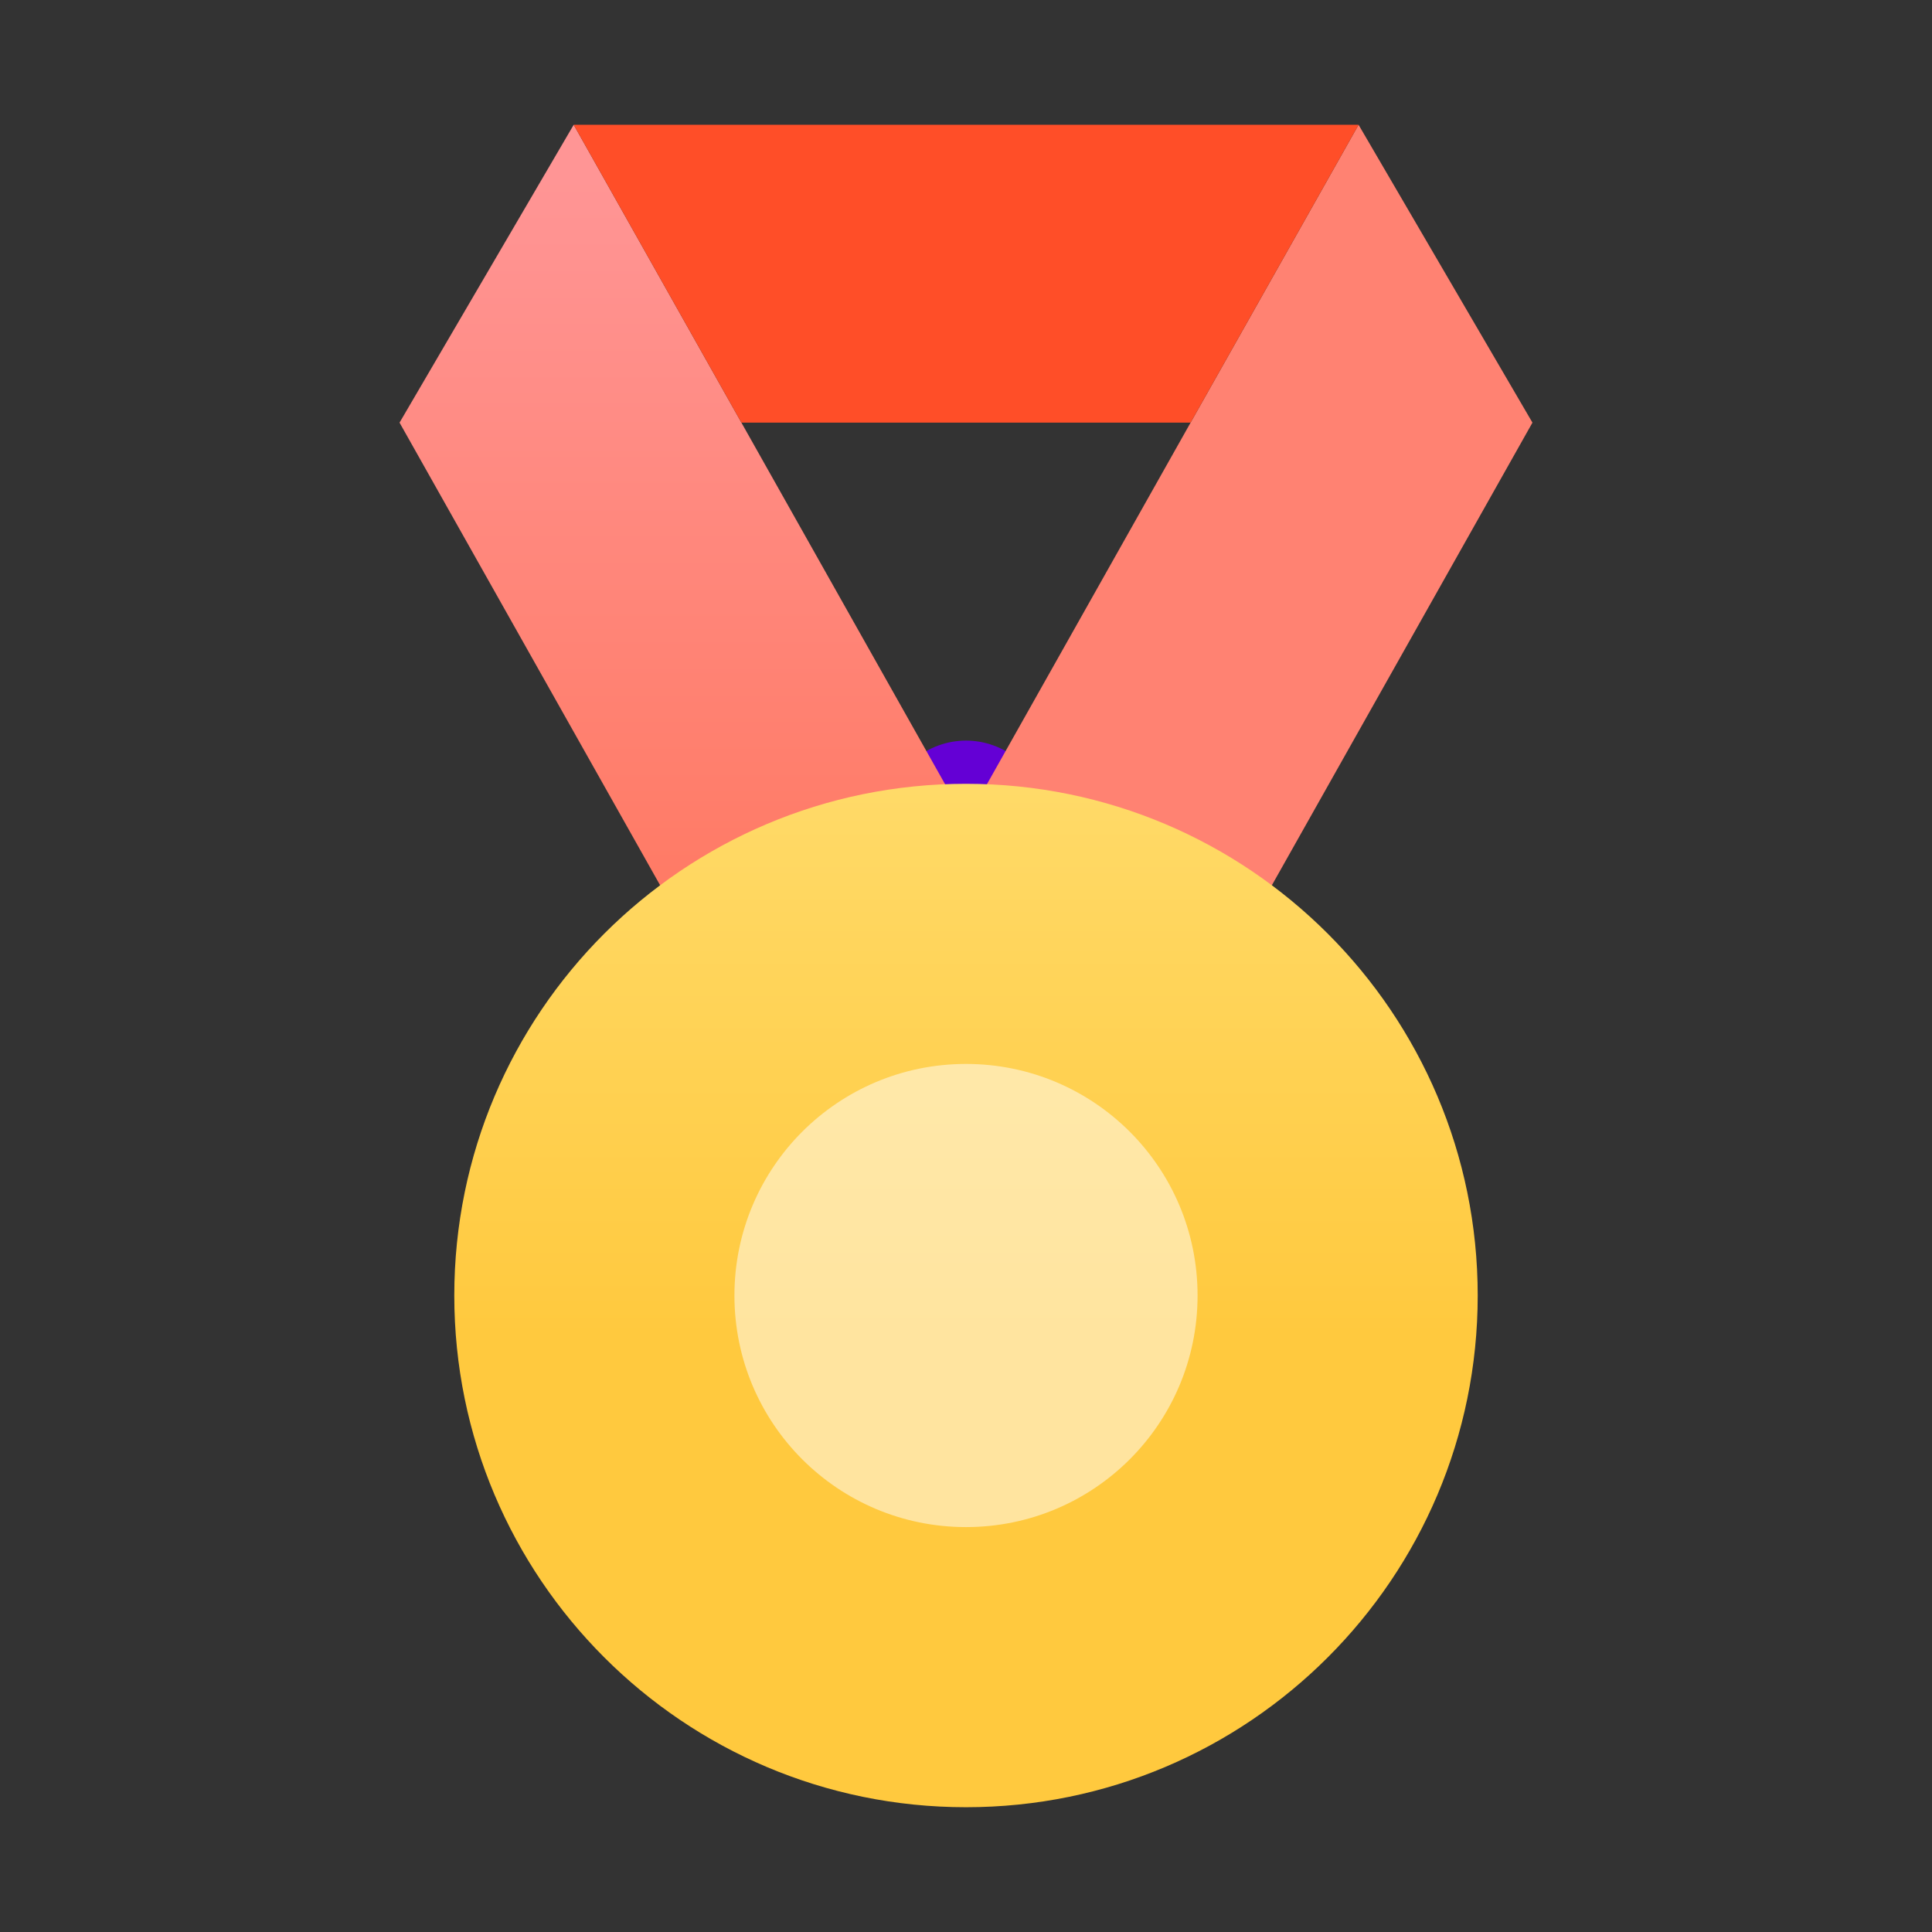 <svg width="36" height="36" viewBox="0 0 36 36" fill="none" xmlns="http://www.w3.org/2000/svg">
<rect x="0" y="0" width="36" height="36" fill="#333333" stroke="none"/>
<g clip-path="url(#clip0_914_12497)">
<path d="M18 15.67C18.07 15.67 18.14 15.67 18.21 15.67L18 15.3L17.79 15.67C17.86 15.67 17.93 15.67 18 15.67Z" fill="white" stroke="#6400D5" stroke-width="3" stroke-linecap="round" stroke-linejoin="round"/>
<path d="M18.21 15.675C18.14 15.675 18.07 15.675 18 15.675C17.93 15.675 17.86 15.675 17.79 15.675" fill="white"/>
<path d="M18.21 15.675C18.14 15.675 18.07 15.675 18 15.675C17.93 15.675 17.86 15.675 17.79 15.675" stroke="#6400D5" stroke-width="3" stroke-linecap="round" stroke-linejoin="round"/>
<path d="M18 15.305L13.815 7.875L10.69 2.325L7.445 7.875L12.81 17.4C14.205 16.355 15.925 15.72 17.79 15.675L18 15.305Z" fill="url(#paint0_linear_914_12497)"/>
<path d="M23.19 17.4L28.555 7.875L25.315 2.325L22.185 7.875L18 15.305L18.21 15.675C20.075 15.72 21.795 16.355 23.19 17.4Z" fill="url(#paint1_linear_914_12497)"/>
<path d="M10.69 2.325L13.815 7.875H22.185L25.315 2.325H10.69Z" fill="url(#paint2_linear_914_12497)"/>
<path d="M27.535 24.14C27.535 29.405 23.265 33.675 18 33.675C12.735 33.675 8.465 29.405 8.465 24.14C8.465 18.875 12.735 14.605 18 14.605C23.265 14.605 27.535 18.875 27.535 24.14Z" fill="url(#paint3_linear_914_12497)"/>
<path opacity="0.5" d="M22.315 24.14C22.315 26.525 20.385 28.455 18 28.455C15.615 28.455 13.685 26.525 13.685 24.14C13.685 21.755 15.615 19.825 18 19.825C20.385 19.825 22.315 21.755 22.315 24.14Z" fill="white"/>
</g>
<defs>
<linearGradient id="paint0_linear_914_12497" x1="12.725" y1="22.6" x2="12.725" y2="3.32" gradientUnits="userSpaceOnUse">
<stop stop-color="#FF6E4F"/>
<stop offset="1" stop-color="#FF9595"/>
</linearGradient>
<linearGradient id="paint1_linear_914_12497" x1="23.275" y1="0" x2="23.275" y2="0" gradientUnits="userSpaceOnUse">
<stop stop-color="#FF6E4F"/>
<stop offset="1" stop-color="#FF9595"/>
</linearGradient>
<linearGradient id="paint2_linear_914_12497" x1="18" y1="0.505" x2="18" y2="-17.165" gradientUnits="userSpaceOnUse">
<stop stop-color="#FF4E28"/>
<stop offset="1" stop-color="#FD838B"/>
</linearGradient>
<linearGradient id="paint3_linear_914_12497" x1="18" y1="24.855" x2="18" y2="9.855" gradientUnits="userSpaceOnUse">
<stop stop-color="#FFC93E"/>
<stop offset="1" stop-color="#FFE27C"/>
</linearGradient>
<clipPath id="clip0_914_12497">
<rect width="36" height="36" fill="white"/>
</clipPath>
</defs>
</svg>
